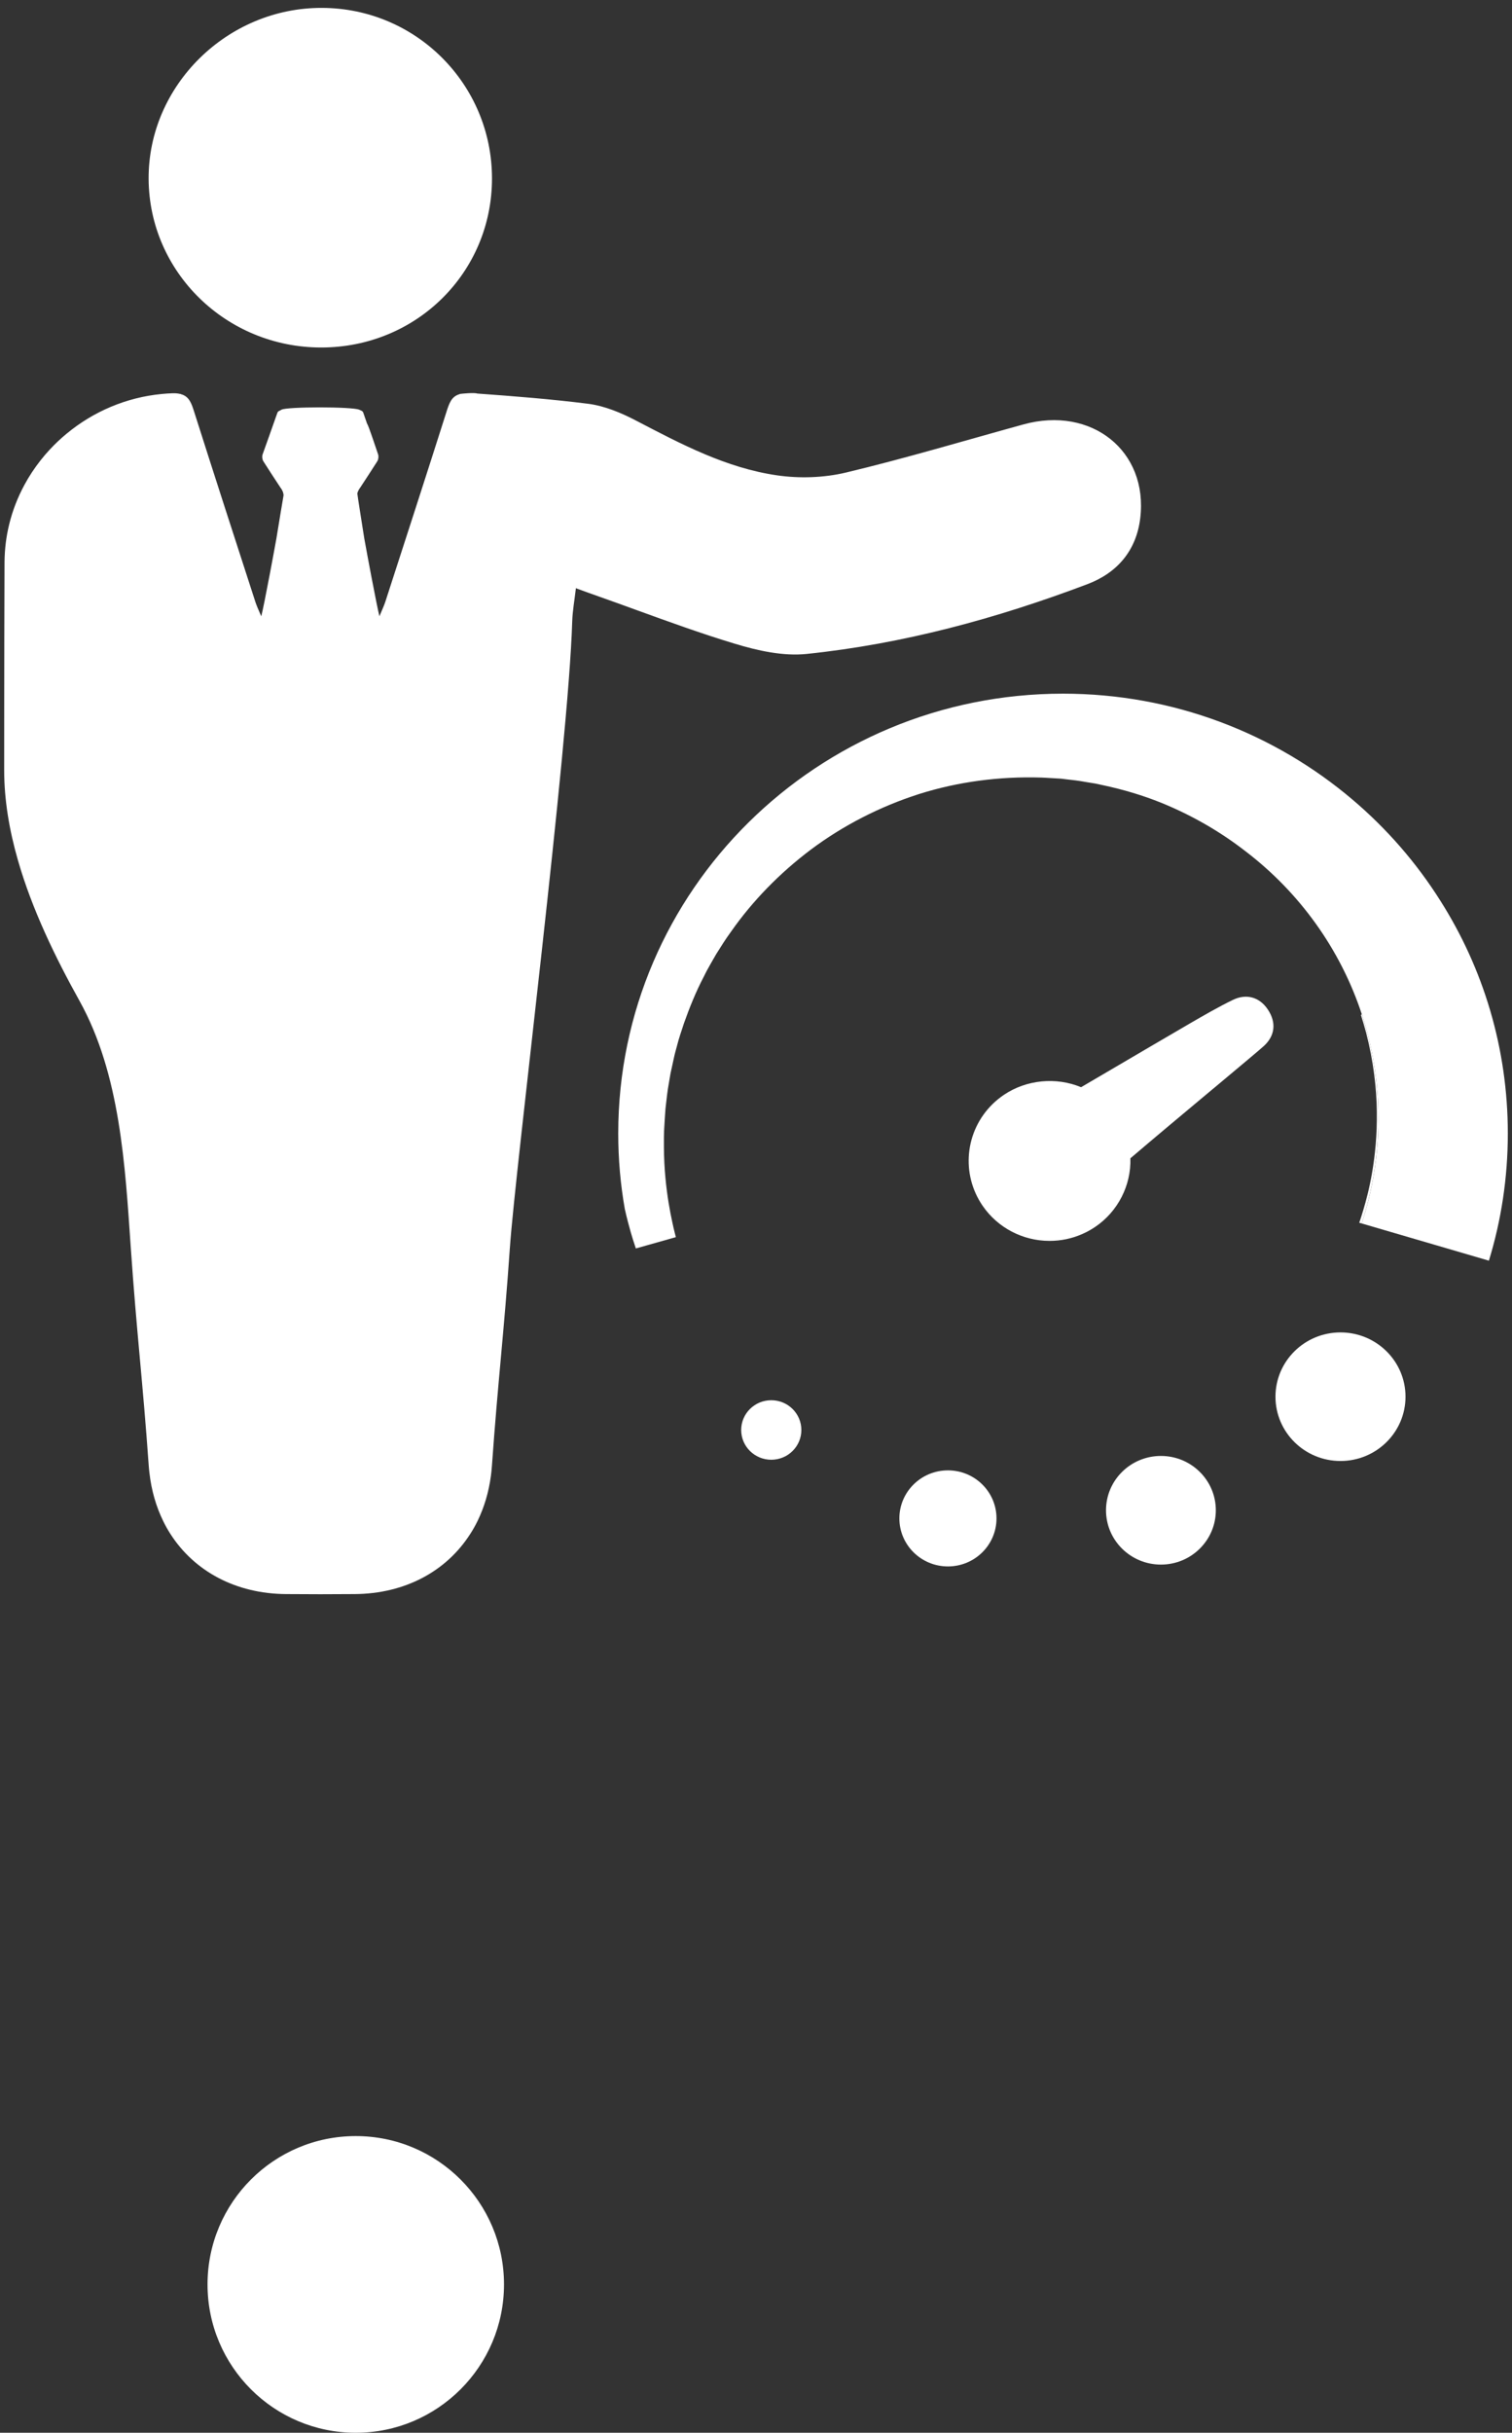<?xml version="1.0" encoding="UTF-8"?>
<svg width="51px" height="82px" viewBox="0 0 51 82" version="1.1" xmlns="http://www.w3.org/2000/svg" xmlns:xlink="http://www.w3.org/1999/xlink">
    <rect x="0" y="0" width="51" height="82" fill="#333333" stroke="none"/>
    <!-- Generator: Sketch 42 (36781) - http://www.bohemiancoding.com/sketch -->
    <title>Long_Term_Commitment</title>
    <desc>Created with Sketch.</desc>
    <defs></defs>
    <g id="Page-1" stroke="none" stroke-width="1" fill="none" fill-rule="evenodd">
        <g id="Home_page:-State_Active" transform="translate(-1114, -2778)" fill="#FFFFFF">
            <g id="Long_Term_Commitment" transform="translate(1114, 2778)">
                <path d="M46.495,37.706 C46.495,38.939 46.296,40.127 45.929,41.238 L45.847,41.215 C45.847,41.215 45.902,41.063 45.987,40.775 C46.073,40.487 46.19,40.061 46.285,39.503 C46.379,38.947 46.452,38.257 46.441,37.462 C46.43,36.669 46.327,35.77 46.082,34.818 C46.029,34.622 45.97,34.42 45.906,34.218 C45.915,34.205 45.923,34.195 45.932,34.182 C46.298,35.291 46.495,36.476 46.495,37.706 Z" id="Shape"></path>
                <ellipse id="Oval" cx="45.215" cy="47.078" rx="2.193" ry="2.167"></ellipse>
                <ellipse id="Oval" cx="39.158" cy="50.906" rx="1.852" ry="1.831"></ellipse>
                <ellipse id="Oval" cx="31.974" cy="51.18" rx="1.638" ry="1.619"></ellipse>
                <ellipse id="Oval" cx="26.015" cy="48.2" rx="1.015" ry="1.003"></ellipse>
                <path d="M50.859,38.206 C50.859,39.696 50.637,41.136 50.221,42.493 L45.929,41.238 C46.297,40.127 46.495,38.939 46.495,37.706 C46.495,36.476 46.298,35.291 45.932,34.181 C45.207,31.981 43.823,30.075 42.011,28.693 C41.958,28.651 41.906,28.612 41.852,28.572 C41.049,27.969 40.141,27.454 39.166,27.058 C38.539,26.806 37.88,26.61 37.206,26.467 L36.951,26.412 L36.694,26.37 C36.525,26.341 36.348,26.31 36.192,26.294 L35.95,26.266 C35.868,26.256 35.794,26.244 35.687,26.24 L35.393,26.223 L35.246,26.214 L35.171,26.211 L35.135,26.208 L35.117,26.208 L35.102,26.208 C33.716,26.166 32.313,26.349 31,26.764 C29.674,27.188 28.435,27.827 27.361,28.629 C26.291,29.432 25.376,30.379 24.668,31.389 C24.484,31.639 24.322,31.897 24.162,32.153 C24.084,32.282 24.015,32.412 23.94,32.54 C23.864,32.669 23.797,32.8 23.734,32.93 C23.463,33.448 23.253,33.976 23.072,34.486 C22.987,34.745 22.899,34.996 22.836,35.248 C22.804,35.374 22.765,35.498 22.739,35.622 C22.71,35.747 22.683,35.87 22.658,35.993 C22.645,36.053 22.631,36.114 22.619,36.171 C22.608,36.232 22.597,36.292 22.587,36.353 C22.567,36.472 22.547,36.591 22.528,36.706 C22.493,36.938 22.474,37.154 22.447,37.37 C22.428,37.596 22.417,37.832 22.403,38.051 L22.402,38.093 C22.402,38.093 22.402,38.102 22.399,38.102 L22.399,38.112 L22.398,38.19 C22.395,38.241 22.395,38.292 22.394,38.341 C22.394,38.444 22.392,38.541 22.394,38.638 C22.395,39.025 22.415,39.38 22.445,39.7 C22.504,40.34 22.6,40.839 22.673,41.178 C22.709,41.348 22.736,41.465 22.761,41.561 C22.783,41.652 22.797,41.7 22.797,41.7 L21.447,42.081 C21.447,42.081 21.432,42.036 21.403,41.945 C21.374,41.862 21.325,41.707 21.272,41.523 C21.214,41.319 21.144,41.059 21.074,40.748 C20.929,39.922 20.853,39.074 20.853,38.206 C20.853,30.018 27.569,23.381 35.855,23.381 C39.588,23.381 43.002,24.729 45.627,26.958 C46.781,27.937 47.782,29.087 48.589,30.369 C50.029,32.642 50.859,35.328 50.859,38.206 Z" id="Shape"></path>
                <path d="M42.763,34.025 C42.482,33.606 42.039,33.484 41.588,33.702 C41.093,33.942 40.612,34.221 40.142,34.493 L40.027,34.56 C39.267,35.002 38.51,35.447 37.753,35.891 L36.465,36.646 C35.623,36.295 34.62,36.392 33.864,36.902 C33.729,36.993 33.601,37.097 33.481,37.213 C32.546,38.129 32.406,39.574 33.149,40.65 C33.657,41.386 34.5,41.826 35.402,41.826 C35.783,41.826 36.153,41.749 36.5,41.597 C36.65,41.532 36.798,41.451 36.94,41.355 C37.705,40.839 38.157,39.956 38.128,39.043 C38.857,38.42 39.981,37.48 40.888,36.723 L40.967,36.658 C41.815,35.949 42.487,35.388 42.628,35.259 C43.008,34.914 43.058,34.465 42.763,34.025 Z" id="Shape"></path>
                <path d="M16.595,6.016 C16.595,9.189 14.041,11.713 10.832,11.713 C7.631,11.712 5.033,9.176 5.013,6.035 C4.994,2.888 7.661,0.256 10.859,0.266 C14.035,0.275 16.595,2.841 16.595,6.016 Z" id="Shape"></path>
                <path d="M34.519,14.306 C32.527,14.854 30.544,15.448 28.534,15.928 C27.79,16.105 26.962,16.133 26.203,16.021 C24.496,15.773 22.981,14.973 21.47,14.185 C20.961,13.918 20.395,13.68 19.831,13.609 C18.592,13.453 17.344,13.355 16.097,13.265 C15.997,13.227 15.557,13.271 15.533,13.277 C15.528,13.277 15.521,13.277 15.516,13.276 C15.513,13.277 15.512,13.281 15.51,13.284 C15.368,13.322 15.277,13.4 15.212,13.505 C15.149,13.607 15.106,13.734 15.061,13.877 C14.381,16.016 13.688,18.151 12.996,20.287 C12.954,20.412 12.899,20.533 12.798,20.772 C12.755,20.603 12.647,20.063 12.526,19.432 C12.447,19.015 12.361,18.56 12.287,18.149 C12.223,17.732 12.06,16.726 12.053,16.637 L12.053,16.636 C12.054,16.63 12.056,16.627 12.057,16.623 L12.062,16.594 C12.081,16.55 12.101,16.502 12.13,16.464 L12.154,16.43 C12.341,16.142 12.539,15.845 12.727,15.547 C12.765,15.487 12.775,15.385 12.754,15.317 C12.688,15.135 12.444,14.371 12.378,14.271 C12.352,14.197 12.326,14.123 12.301,14.049 C12.286,14.005 12.272,13.962 12.256,13.918 C12.233,13.851 12.196,13.847 12.117,13.81 C11.881,13.705 9.669,13.705 9.494,13.81 C9.42,13.857 9.379,13.851 9.355,13.918 C9.339,13.962 9.325,14.005 9.308,14.049 C9.25,14.222 8.922,15.135 8.857,15.318 C8.833,15.386 8.845,15.488 8.883,15.548 C9.072,15.846 9.267,16.143 9.456,16.43 L9.481,16.465 C9.51,16.502 9.528,16.55 9.548,16.595 L9.553,16.624 C9.559,16.638 9.564,16.667 9.564,16.686 L9.564,16.701 C9.564,16.701 9.388,17.733 9.323,18.151 C9.256,18.525 9.179,18.934 9.107,19.317 C8.978,19.996 8.859,20.596 8.812,20.774 C8.709,20.534 8.655,20.414 8.614,20.289 C7.922,18.154 7.229,16.018 6.549,13.879 C6.503,13.736 6.462,13.608 6.398,13.507 C6.348,13.426 6.283,13.361 6.192,13.318 C6.165,13.306 6.133,13.295 6.1,13.286 C6.099,13.283 6.096,13.28 6.095,13.278 C6.089,13.279 6.083,13.279 6.077,13.279 C6.004,13.261 5.918,13.252 5.815,13.256 C5.695,13.26 5.576,13.268 5.458,13.28 C4.252,13.394 3.138,13.879 2.247,14.618 C2.048,14.782 1.86,14.959 1.685,15.147 C1.461,15.386 1.26,15.644 1.079,15.917 C0.988,16.054 0.904,16.195 0.826,16.34 C0.599,16.758 0.424,17.205 0.31,17.674 C0.209,18.084 0.156,18.509 0.153,18.947 C0.148,20.642 0.142,22.34 0.142,24.037 C0.141,24.679 0.141,25.32 0.141,25.961 C0.141,26.974 0.316,27.993 0.605,28.997 C1.081,30.655 1.866,32.27 2.682,33.736 C4.058,36.211 4.221,39.299 4.412,42.063 C4.611,44.947 4.813,46.527 5.017,49.407 C5.023,49.486 5.03,49.566 5.04,49.644 C5.107,50.237 5.265,50.779 5.502,51.265 C5.576,51.419 5.659,51.566 5.749,51.706 C6.555,52.961 7.95,53.721 9.654,53.731 C10.037,53.732 10.421,53.736 10.806,53.736 C11.19,53.736 11.574,53.733 11.958,53.731 C13.662,53.722 15.056,52.962 15.86,51.706 C15.951,51.566 16.034,51.419 16.109,51.265 C16.331,50.809 16.484,50.302 16.558,49.75 C16.573,49.637 16.585,49.523 16.593,49.406 C16.797,46.527 16.998,44.946 17.198,42.062 C17.389,39.298 19.174,25.205 19.301,20.945 C19.312,20.592 19.377,20.242 19.425,19.827 C19.732,19.939 19.951,20.02 20.171,20.096 C20.602,20.248 21.033,20.403 21.462,20.56 C22.563,20.959 23.663,21.359 24.784,21.697 C25.56,21.933 26.42,22.124 27.209,22.042 C30.468,21.703 33.613,20.848 36.671,19.693 C37.694,19.308 38.328,18.551 38.46,17.471 C38.737,15.201 36.817,13.672 34.519,14.306 Z" id="Shape"></path>
                <ellipse id="Oval-4" cx="12" cy="77" rx="5" ry="5"></ellipse>
            </g>
        </g>
    </g>
</svg>